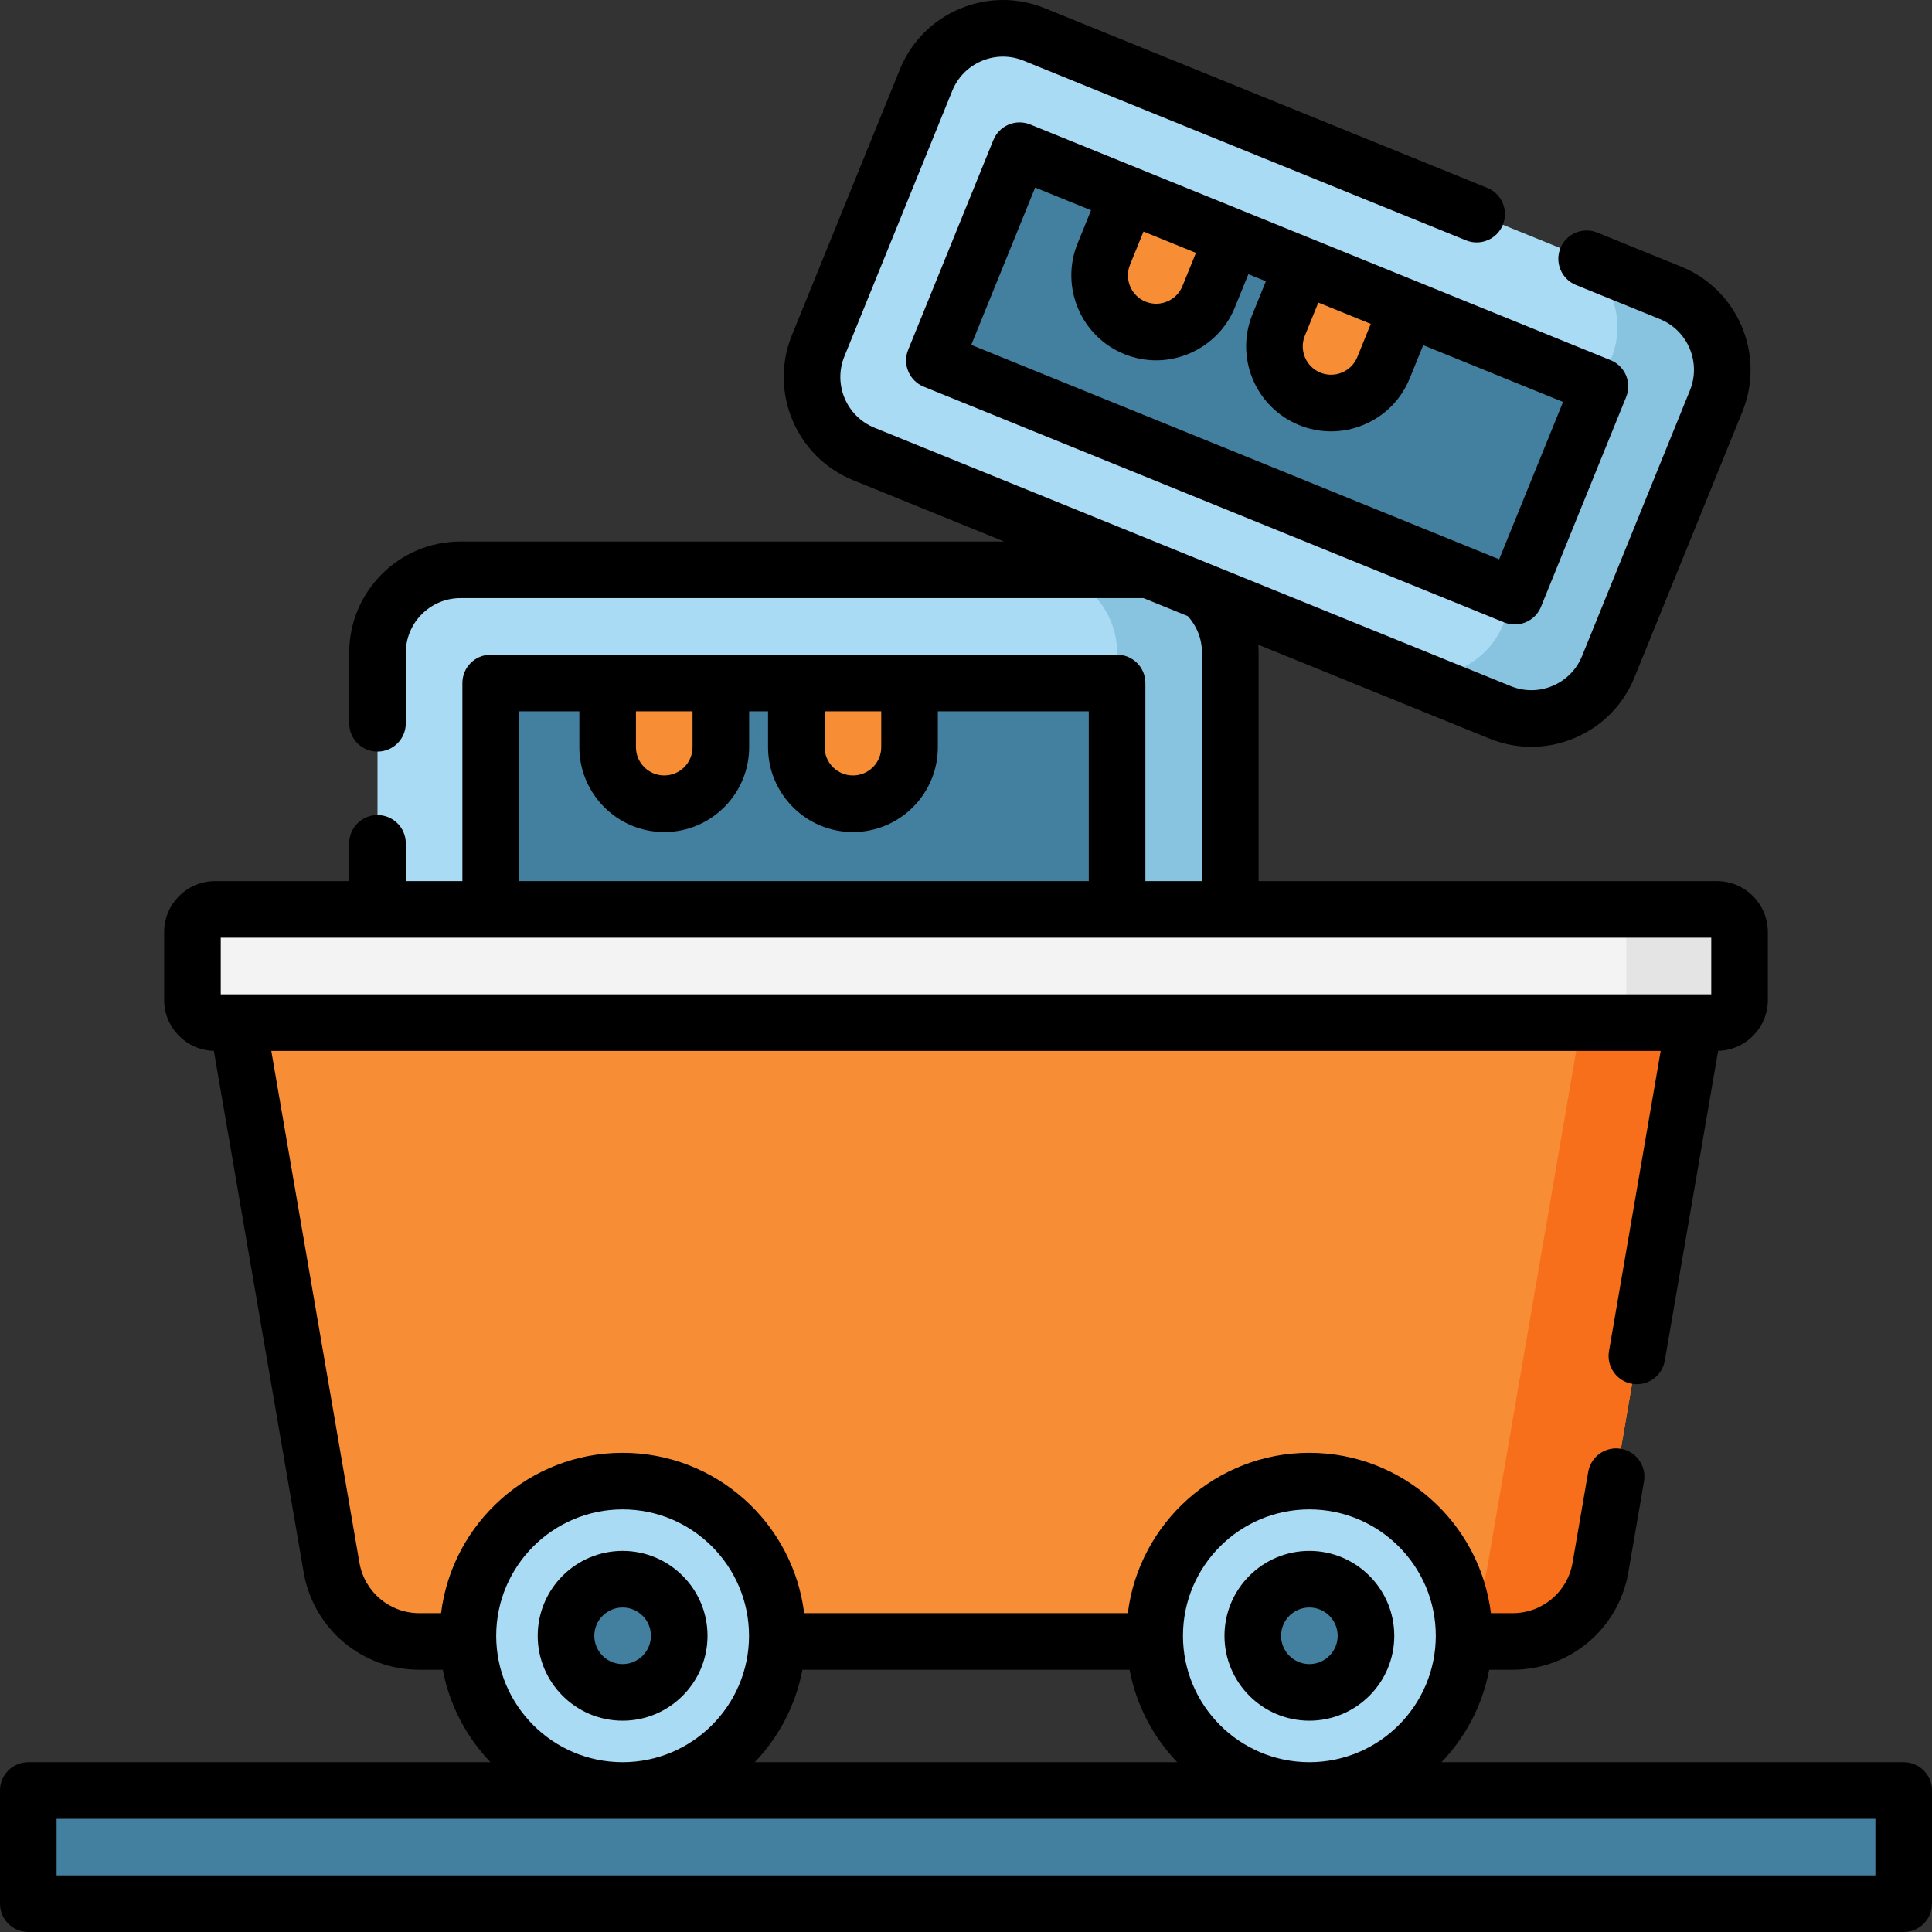<svg id="Layer_1" enable-background="new 0 0 512 512" height="512" viewBox="0 0 512 512" width="512" xmlns="http://www.w3.org/2000/svg"><rect x="0" y="0" width="512" height="512" fill="#333333" stroke="none"/><g><path d="m304.04 271h-182c-12.15 0-22-9.85-22-22v-76c0-12.15 9.85-22 22-22h182c12.15 0 22 9.85 22 22v76c0 12.15-9.85 22-22 22z" fill="#a9dbf5"/><path d="m304.04 151h-30c12.15 0 22 9.85 22 22v76c0 12.15-9.85 22-22 22h30c12.15 0 22-9.85 22-22v-76c0-12.15-9.85-22-22-22z" fill="#88c3e0"/><path d="m183.04 128h60v166h-60z" fill="#43809f" transform="matrix(0 1 -1 0 424.04 -2.04)"/><path d="m176.033 213c-8.284 0-15-6.716-15-15v-17h30v17c0 8.284-6.715 15-15 15z" fill="#f78e36"/><path d="m226.04 213c-8.284 0-15-6.716-15-15v-17h30v17c0 8.284-6.716 15-15 15z" fill="#f78e36"/><path d="m397.546 188.784-168.625-68.48c-11.257-4.572-16.677-17.404-12.105-28.661l28.596-70.415c4.572-11.257 17.404-16.677 28.661-12.105l168.625 68.48c11.257 4.572 16.677 17.404 12.105 28.661l-28.596 70.415c-4.571 11.257-17.403 16.677-28.661 12.105z" fill="#a9dbf5"/><path d="m442.698 77.603-27.795-11.288c11.257 4.572 16.677 17.404 12.105 28.661l-28.596 70.415c-4.572 11.257-17.404 16.677-28.661 12.105l27.795 11.288c11.257 4.572 24.089-.848 28.661-12.105l28.596-70.415c4.572-11.258-.848-24.09-12.105-28.661z" fill="#88c3e0"/><path d="m305.81 15.953h60v166h-60z" fill="#43809f" transform="matrix(-.376 .927 -.927 -.376 553.844 -174.946)"/><g fill="#f78e36"><path d="m300.77 86.882c-7.676-3.117-11.371-11.866-8.254-19.542l6.397-15.751 27.795 11.288-6.396 15.751c-3.118 7.676-11.867 11.371-19.542 8.254z"/><path d="m347.102 105.698c-7.676-3.117-11.371-11.866-8.254-19.542l6.396-15.751 27.795 11.288-6.396 15.751c-3.117 7.676-11.866 11.371-19.541 8.254z"/><path d="m400.87 435h-289.74c-11.496 0-21.321-8.278-23.271-19.607l-24.859-144.393h386l-24.859 144.393c-1.95 11.329-11.776 19.607-23.271 19.607z"/></g><path d="m419 271-24.859 144.393c-1.95 11.329-11.776 19.607-23.271 19.607h30c11.496 0 21.321-8.278 23.271-19.607l24.859-144.393z" fill="#f86f1b"/><path d="m455 271h-398c-3.314 0-6-2.686-6-6v-18c0-3.314 2.686-6 6-6h398c3.314 0 6 2.686 6 6v18c0 3.314-2.686 6-6 6z" fill="#f3f3f3"/><path d="m455 241h-30c3.314 0 6 2.686 6 6v18c0 3.314-2.686 6-6 6h30c3.314 0 6-2.686 6-6v-18c0-3.314-2.686-6-6-6z" fill="#e4e4e4"/><path d="m7.5 474.5h497v30h-497z" fill="#43809f"/><circle cx="165" cy="433.5" fill="#a9dbf5" r="41"/><circle cx="165" cy="433.5" fill="#43809f" r="15"/><circle cx="347" cy="433.5" fill="#a9dbf5" r="41"/><circle cx="347" cy="433.5" fill="#43809f" r="15"/><g><path d="m329.53 55.938-8.573-3.481-47.937-19.468c-3.841-1.56-8.212.29-9.771 4.127l-22.576 55.589c-.748 1.843-.733 3.908.04 5.74.774 1.832 2.244 3.282 4.087 4.031l153.8 62.458c.925.375 1.88.553 2.819.553 2.962 0 5.769-1.767 6.952-4.68l22.576-55.59c.748-1.843.733-3.908-.04-5.74-.774-1.832-2.244-3.282-4.087-4.031l-97.287-39.508c-.001.001-.002 0-.003 0zm-30.065 14.233 3.574-8.802 13.898 5.644-3.575 8.801c-1.556 3.832-5.941 5.683-9.771 4.127-3.831-1.555-5.682-5.939-4.126-9.77zm97.83 78.044-139.903-56.815 16.933-41.692 14.817 6.017-3.575 8.803c-4.667 11.494.888 24.644 12.381 29.311 2.765 1.123 5.623 1.654 8.438 1.654 8.89 0 17.329-5.304 20.875-14.034l3.574-8.802 4.638 1.884-3.575 8.802c-4.668 11.494.886 24.643 12.381 29.312 2.735 1.111 5.603 1.666 8.469 1.666 2.969 0 5.936-.596 8.752-1.785 5.536-2.338 9.831-6.693 12.093-12.261l3.574-8.801 37.06 15.05zm-34.025-62.386-3.575 8.802c-1.556 3.831-5.94 5.683-9.771 4.127-3.832-1.556-5.684-5.939-4.127-9.771l3.574-8.802 11.047 4.486z"/><path d="m504.5 467.001h-122.479c6.364-6.65 10.856-15.097 12.628-24.5h6.221c15.19 0 28.085-10.866 30.661-25.837l4.143-24.059c.702-4.082-2.037-7.961-6.119-8.663-4.081-.705-7.961 2.037-8.664 6.119l-4.143 24.06c-1.334 7.753-8.012 13.381-15.878 13.381h-5.755c-2.967-23.92-23.405-42.499-48.115-42.499s-45.149 18.579-48.115 42.499h-85.769c-2.967-23.92-23.405-42.499-48.115-42.499s-45.149 18.579-48.115 42.499h-5.755c-7.866 0-14.544-5.628-15.878-13.382l-23.352-135.615h368.197l-13.698 79.556c-.702 4.082 2.037 7.961 6.119 8.663 4.081.705 7.961-2.036 8.664-6.119l14.139-82.118c7.294-.173 13.178-6.149 13.178-13.483v-18c0-7.444-6.056-13.5-13.5-13.5h-121.46v-60.499c0-.72-.036-1.436-.089-2.151l61.273 24.883c3.586 1.457 7.346 2.184 11.103 2.184 3.892 0 7.782-.781 11.475-2.341 7.26-3.066 12.89-8.775 15.854-16.075l28.597-70.414c6.119-15.07-1.162-32.31-16.232-38.431l-22.223-9.024c-3.841-1.561-8.213.289-9.771 4.127s.29 8.212 4.127 9.77l22.223 9.024c7.407 3.008 10.987 11.483 7.979 18.89l-28.597 70.414c-1.457 3.588-4.225 6.394-7.792 7.901-3.567 1.508-7.51 1.535-11.097.077l-168.626-68.479c-7.407-3.008-10.987-11.483-7.979-18.89l28.597-70.414c1.457-3.588 4.225-6.394 7.792-7.901 3.568-1.507 7.509-1.534 11.098-.077l117.258 47.618c3.843 1.561 8.213-.29 9.771-4.127s-.289-8.212-4.127-9.77l-117.258-47.615c-7.301-2.965-15.318-2.91-22.578.157-7.259 3.066-12.89 8.775-15.854 16.075l-28.598 70.414c-6.119 15.071 1.162 32.31 16.232 38.431l40.007 16.247h-144.065c-16.267 0-29.5 13.233-29.5 29.499v18.681c0 4.142 3.357 7.5 7.5 7.5s7.5-3.358 7.5-7.5v-18.681c0-7.995 6.505-14.5 14.5-14.5h181.002l11.737 4.767c2.428 2.673 3.761 6.081 3.761 9.733v60.499h-15v-52.499c0-4.142-3.357-7.5-7.5-7.5h-166c-4.143 0-7.5 3.358-7.5 7.5v52.499h-15v-10.004c0-4.142-3.357-7.5-7.5-7.5s-7.5 3.358-7.5 7.5v10.004h-35.54c-7.444 0-13.5 6.056-13.5 13.5v18c0 7.335 5.883 13.31 13.178 13.483l23.791 138.175c2.576 14.971 15.471 25.838 30.661 25.838h6.221c1.772 9.402 6.264 17.85 12.628 24.5h-122.479c-4.143 0-7.5 3.358-7.5 7.5v29.998c0 4.142 3.357 7.5 7.5 7.5h497c4.143 0 7.5-3.358 7.5-7.5v-29.999c0-4.142-3.357-7.5-7.5-7.5zm-270.96-278.495v9.5c0 4.136-3.364 7.5-7.5 7.5s-7.5-3.364-7.5-7.5v-9.5zm-50.007 0v9.5c0 4.136-3.364 7.5-7.5 7.5s-7.5-3.364-7.5-7.5v-9.5zm-45.993 0h15.993v9.5c0 12.406 10.094 22.5 22.5 22.5s22.5-10.093 22.5-22.5v-9.5h5.007v9.5c0 12.406 10.094 22.5 22.5 22.5s22.5-10.093 22.5-22.5v-9.5h40v44.999h-151zm-79.04 59.999h395v15h-395zm288.5 151.497c18.472 0 33.5 15.028 33.5 33.499s-15.028 33.499-33.5 33.499-33.5-15.028-33.5-33.499 15.028-33.499 33.5-33.499zm-134.351 42.499h86.701c1.772 9.402 6.264 17.85 12.628 24.5h-111.957c6.364-6.65 10.856-15.097 12.628-24.5zm-81.149-8.999c0-18.472 15.028-33.499 33.5-33.499s33.5 15.028 33.5 33.499-15.028 33.499-33.5 33.499-33.5-15.028-33.5-33.499zm365.5 63.498h-482v-15h482z"/><path d="m165 411.002c-12.406 0-22.5 10.093-22.5 22.5s10.094 22.5 22.5 22.5 22.5-10.093 22.5-22.5-10.094-22.5-22.5-22.5zm0 29.999c-4.136 0-7.5-3.364-7.5-7.5s3.364-7.5 7.5-7.5 7.5 3.364 7.5 7.5-3.364 7.5-7.5 7.5z"/><path d="m347 456.001c12.406 0 22.5-10.093 22.5-22.5s-10.094-22.5-22.5-22.5-22.5 10.093-22.5 22.5 10.094 22.5 22.5 22.5zm0-29.999c4.136 0 7.5 3.364 7.5 7.5s-3.364 7.5-7.5 7.5-7.5-3.364-7.5-7.5 3.364-7.5 7.5-7.5z"/></g></g></svg>